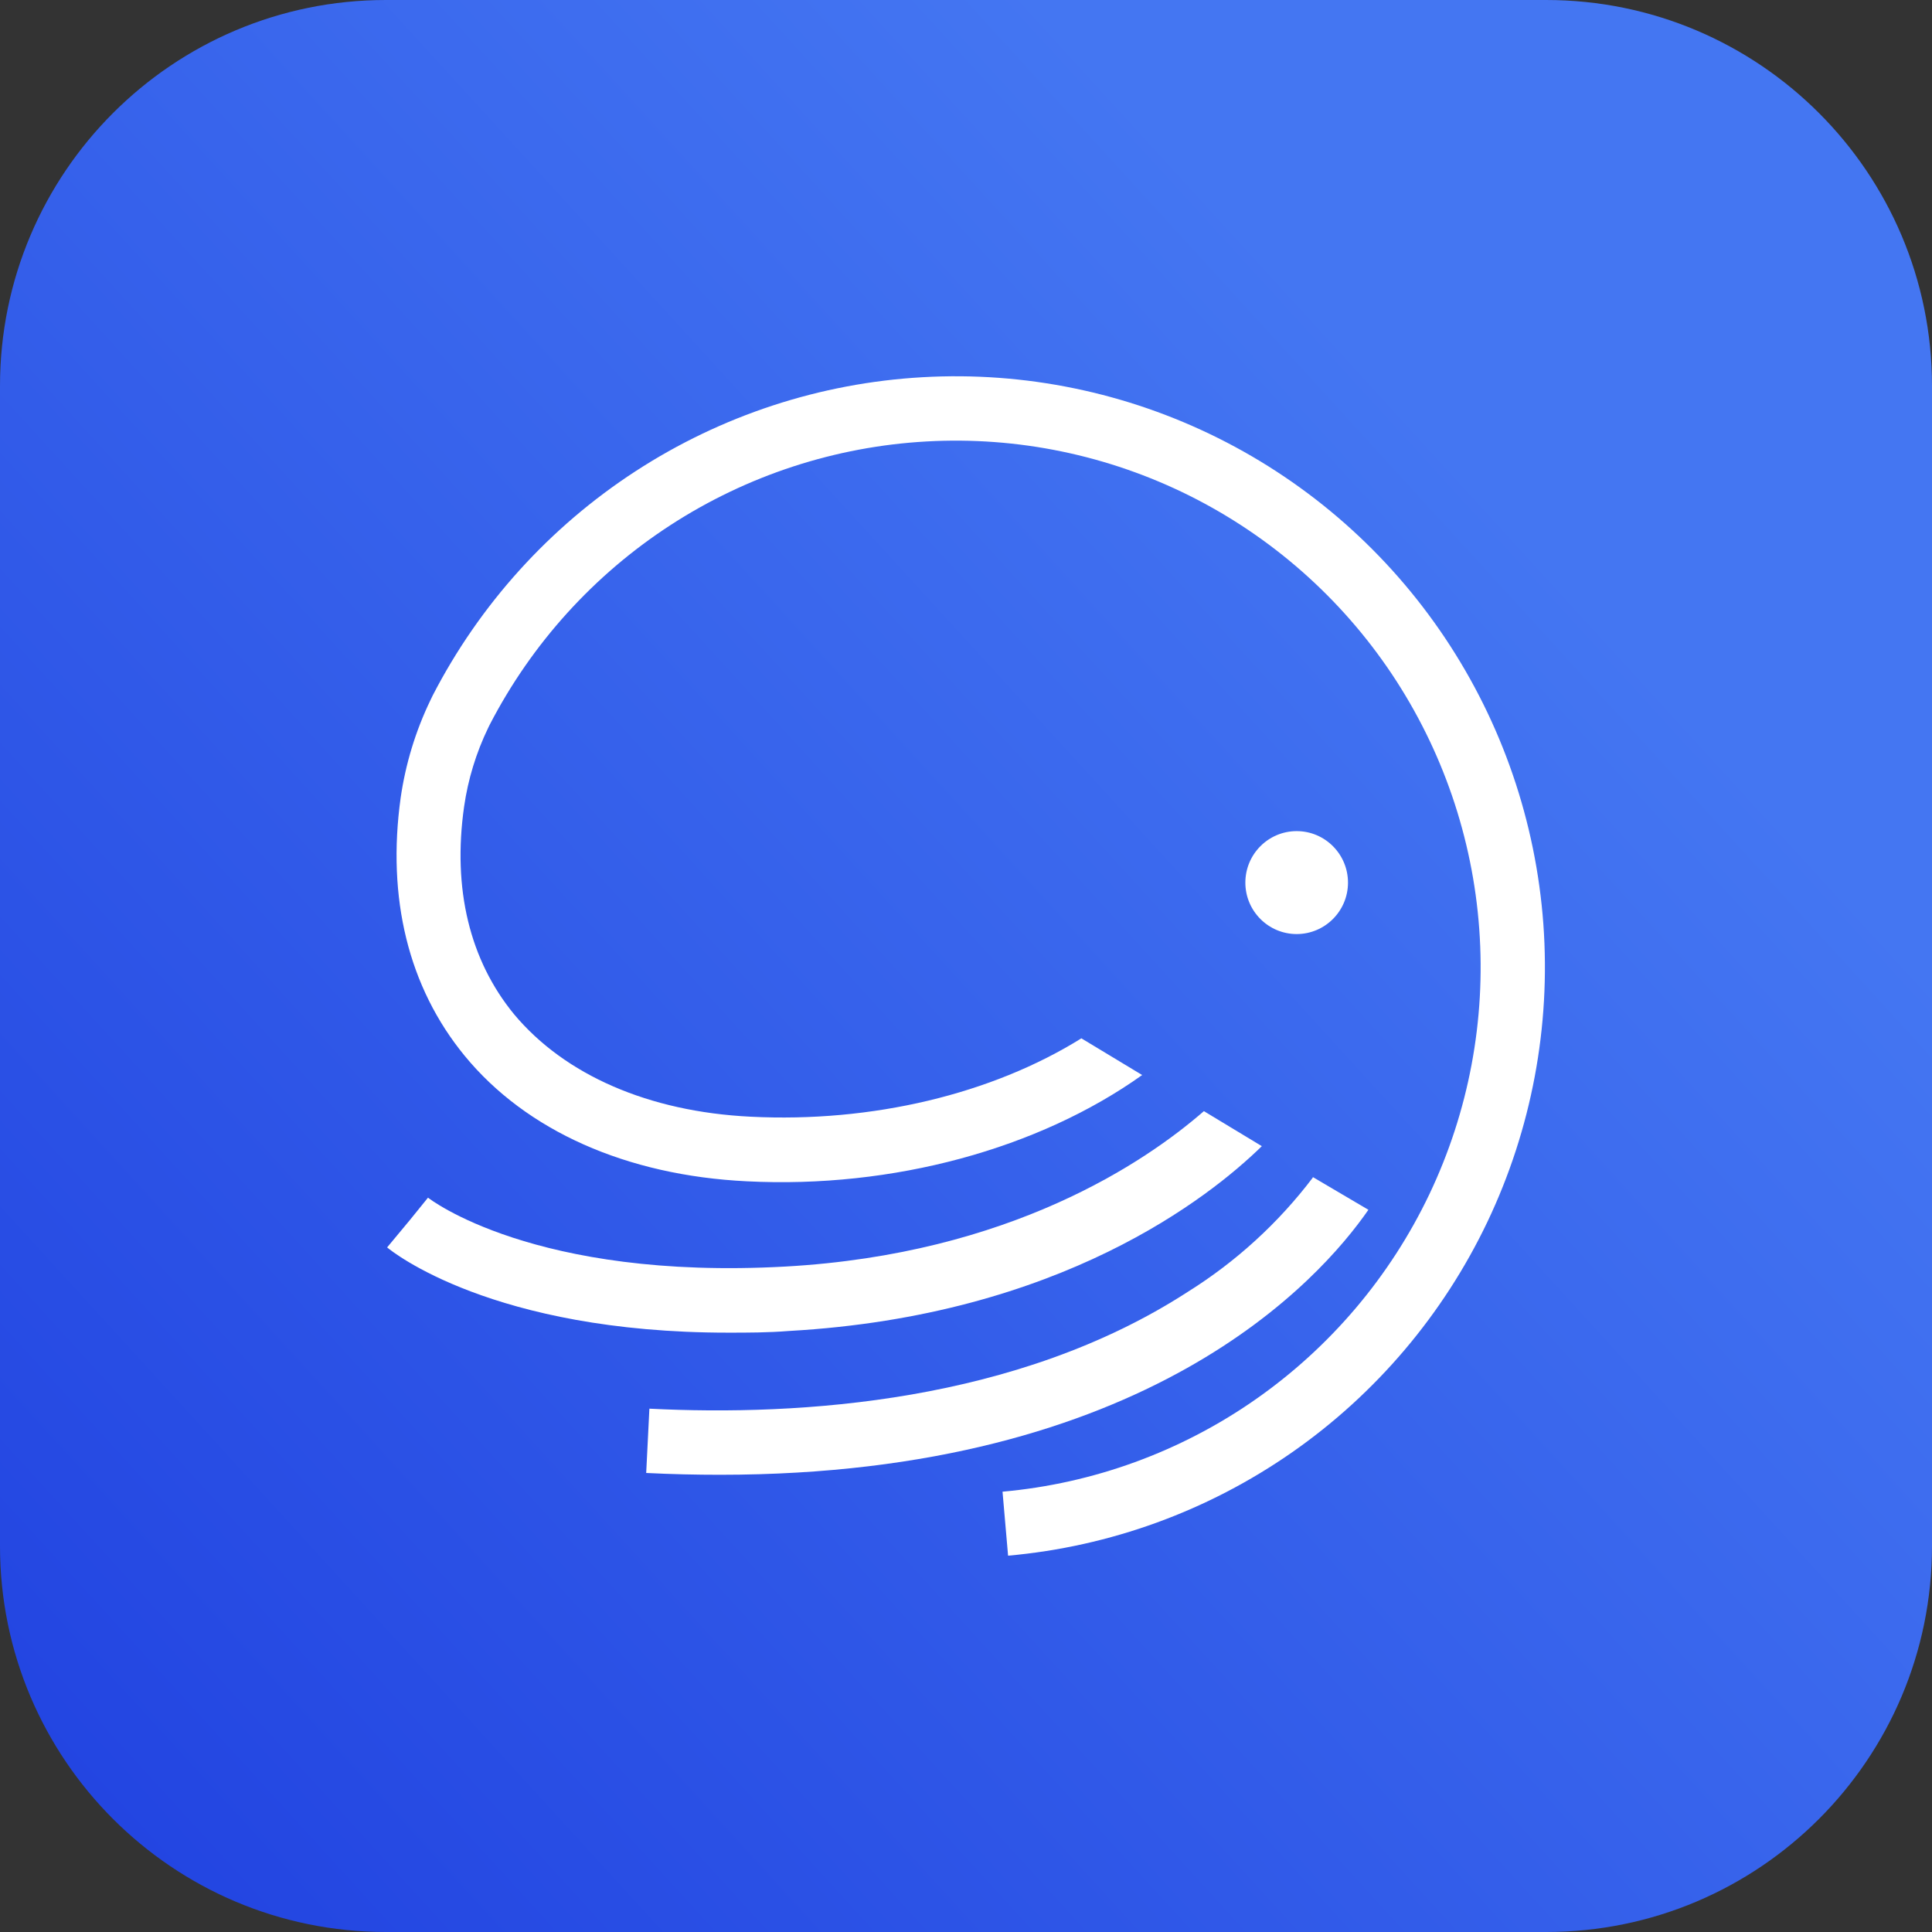 <svg width="100%" height="100%" viewBox="0 0 32 32" fill="none" xmlns="http://www.w3.org/2000/svg">
      <rect x="0" y="0" width="32" height="32" fill="#333333" stroke="none"/>
      <path
        d="M0 6.392C0 2.862 2.862 0 6.392 0H25.608C29.138 0 32 2.862 32 6.392V25.608C32 29.138 29.138 32 25.608 32H6.392C2.862 32 0 29.138 0 25.608V6.392Z"
        fill="url(#paint0_linear_5147_39366)"
      />
      <path
        d="M17.911 17.198C16.428 18.122 14.442 18.598 12.431 18.496C10.741 18.413 9.354 17.803 8.516 16.801C7.779 15.904 7.493 14.721 7.687 13.36C7.752 12.908 7.886 12.469 8.085 12.057L8.113 12C8.809 10.656 9.841 9.517 11.109 8.695C12.377 7.873 13.837 7.396 15.345 7.312C16.852 7.227 18.355 7.538 19.707 8.213C21.058 8.889 22.211 9.905 23.052 11.163C23.892 12.421 24.392 13.877 24.501 15.387C24.611 16.898 24.326 18.411 23.676 19.778C23.025 21.144 22.031 22.317 20.791 23.182C19.552 24.046 18.109 24.572 16.605 24.707L16.697 25.767C18.386 25.616 20.006 25.027 21.398 24.057C22.79 23.087 23.906 21.77 24.637 20.236C25.367 18.701 25.686 17.003 25.563 15.307C25.439 13.611 24.878 11.977 23.933 10.565C22.989 9.154 21.694 8.013 20.176 7.256C18.658 6.499 16.97 6.151 15.278 6.248C13.586 6.344 11.947 6.881 10.525 7.806C9.103 8.731 7.945 10.011 7.166 11.521L7.129 11.598C6.883 12.108 6.717 12.654 6.636 13.215C6.406 14.874 6.763 16.35 7.696 17.487C8.716 18.73 10.377 19.469 12.369 19.566C14.795 19.689 17.206 19.026 18.918 17.806L17.911 17.198Z"
        fill="white"
      />
      <path
        d="M19.94 18.404C18.975 19.245 16.731 20.77 13.009 20.978C8.842 21.209 7.105 19.85 7.089 19.837L6.753 20.252L7.092 19.843L6.412 20.661C6.486 20.724 8.151 22.073 12.062 22.073C12.382 22.073 12.719 22.073 13.069 22.045C17.567 21.793 20.039 19.825 20.9 18.984L19.94 18.404Z"
        fill="white"
      />
      <path
        d="M21.745 19.504C21.175 20.256 20.472 20.898 19.672 21.398C16.853 23.224 13.267 23.459 10.756 23.332L10.703 24.397C11.125 24.418 11.53 24.427 11.924 24.427C19.004 24.427 21.865 21.193 22.665 20.038L21.743 19.495"
        fill="white"
      />
      <path
        d="M21.477 15.471C21.946 15.471 22.327 15.089 22.327 14.619C22.327 14.148 21.946 13.766 21.477 13.766C21.008 13.766 20.627 14.148 20.627 14.619C20.627 15.089 21.008 15.471 21.477 15.471Z"
        fill="white"
      />
      <defs>
        <linearGradient
          id="paint0_linear_5147_39366"
          x1="13.776"
          y1="-3.856"
          x2="-11.587"
          y2="19.318"
          gradientUnits="userSpaceOnUse"
        >
          <stop stop-color="#4476F2" />
          <stop offset="1" stop-color="#2041E0" />
        </linearGradient>
      </defs>
</svg>